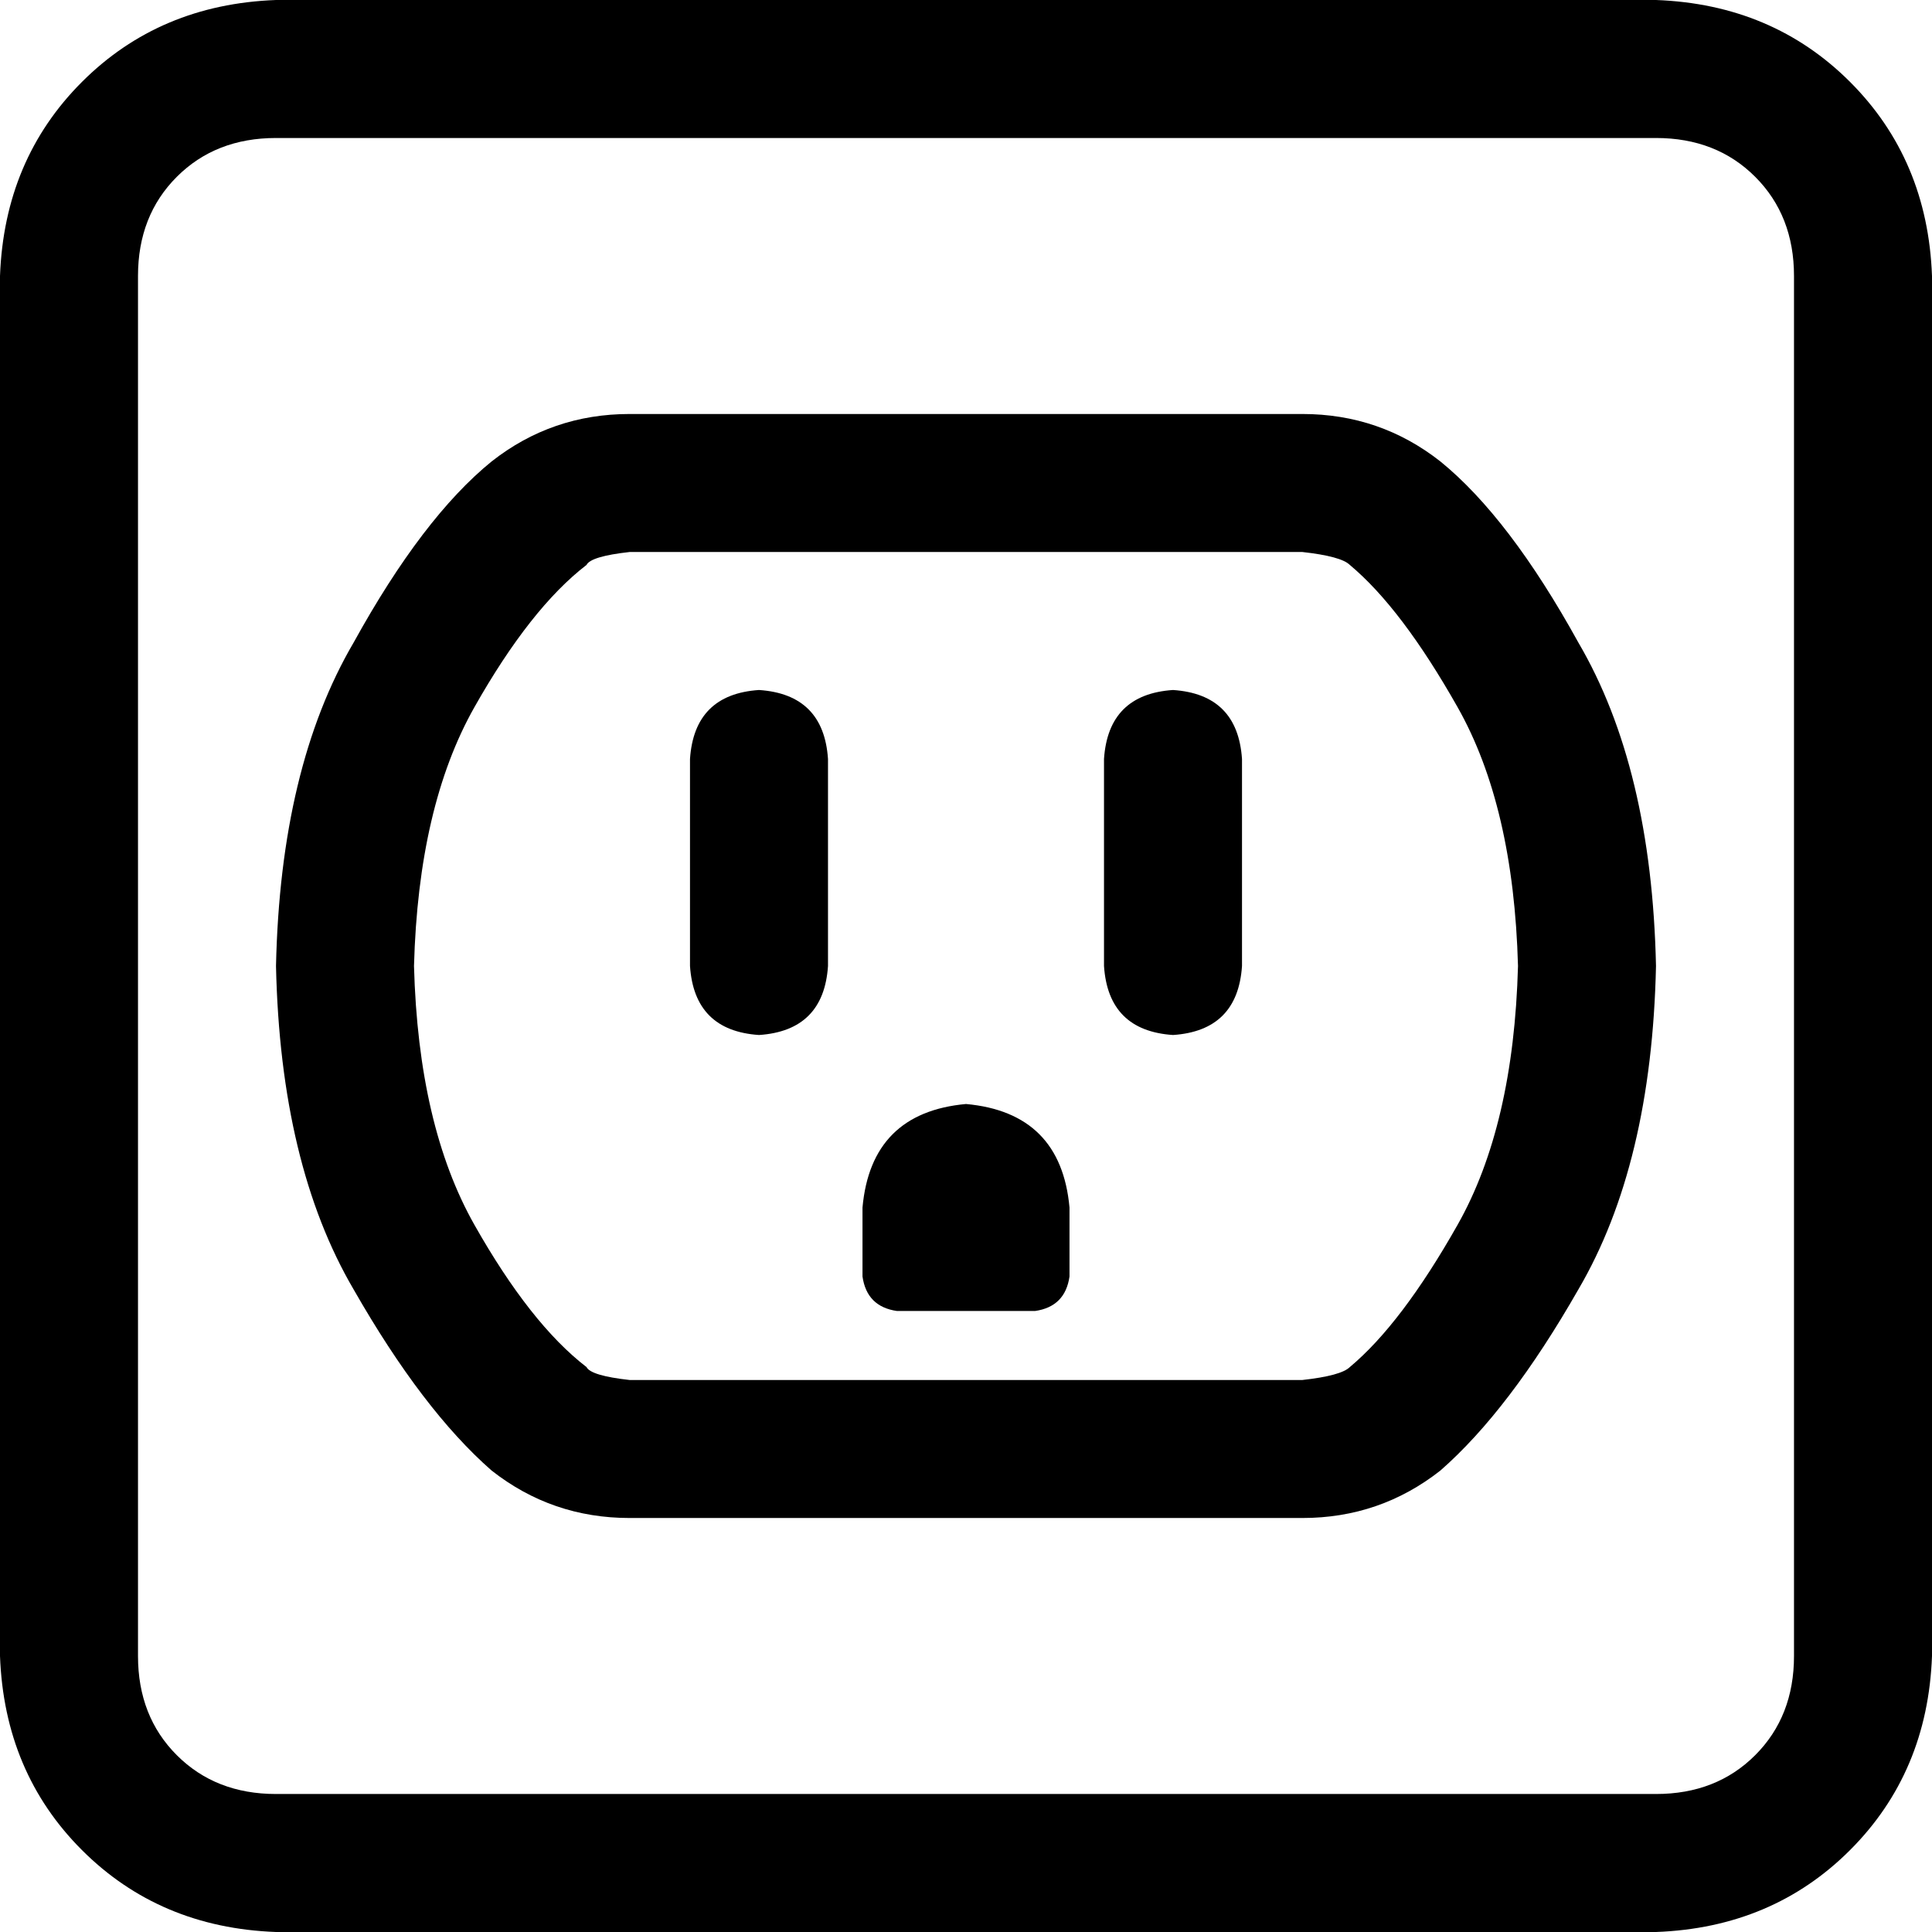<svg xmlns="http://www.w3.org/2000/svg" viewBox="0 0 512 512">
  <path d="M 73.143 36.571 Q 57.143 36.571 46.857 46.857 L 46.857 46.857 Q 36.571 57.143 36.571 73.143 L 36.571 438.857 Q 36.571 454.857 46.857 465.143 Q 57.143 475.429 73.143 475.429 L 438.857 475.429 Q 454.857 475.429 465.143 465.143 Q 475.429 454.857 475.429 438.857 L 475.429 73.143 Q 475.429 57.143 465.143 46.857 Q 454.857 36.571 438.857 36.571 L 73.143 36.571 L 73.143 36.571 Z M 0 73.143 Q 1.143 42.286 21.714 21.714 L 21.714 21.714 Q 42.286 1.143 73.143 0 L 438.857 0 Q 469.714 1.143 490.286 21.714 Q 510.857 42.286 512 73.143 L 512 438.857 Q 510.857 469.714 490.286 490.286 Q 469.714 510.857 438.857 512 L 73.143 512 Q 42.286 510.857 21.714 490.286 Q 1.143 469.714 0 438.857 L 0 73.143 L 0 73.143 Z M 109.714 256 Q 110.857 298.286 125.714 324.571 L 125.714 324.571 Q 140.571 350.857 155.429 362.286 Q 156.571 364.571 166.857 365.714 L 345.143 365.714 Q 355.429 364.571 357.714 362.286 Q 371.429 350.857 386.286 324.571 Q 401.143 298.286 402.286 256 Q 401.143 213.714 386.286 187.429 Q 371.429 161.143 357.714 149.714 Q 355.429 147.429 345.143 146.286 L 166.857 146.286 Q 156.571 147.429 155.429 149.714 Q 140.571 161.143 125.714 187.429 Q 110.857 213.714 109.714 256 L 109.714 256 Z M 73.143 256 Q 74.286 203.429 93.714 170.286 L 93.714 170.286 Q 112 137.143 130.286 122.286 Q 146.286 109.714 166.857 109.714 L 345.143 109.714 Q 365.714 109.714 381.714 122.286 Q 400 137.143 418.286 170.286 Q 437.714 203.429 438.857 256 Q 437.714 308.571 418.286 341.714 Q 400 373.714 381.714 389.714 Q 365.714 402.286 345.143 402.286 L 166.857 402.286 Q 146.286 402.286 130.286 389.714 Q 112 373.714 93.714 341.714 Q 74.286 308.571 73.143 256 L 73.143 256 Z M 201.143 182.857 Q 218.286 184 219.429 201.143 L 219.429 256 Q 218.286 273.143 201.143 274.286 Q 184 273.143 182.857 256 L 182.857 201.143 Q 184 184 201.143 182.857 L 201.143 182.857 Z M 310.857 182.857 Q 328 184 329.143 201.143 L 329.143 256 Q 328 273.143 310.857 274.286 Q 293.714 273.143 292.571 256 L 292.571 201.143 Q 293.714 184 310.857 182.857 L 310.857 182.857 Z M 256 292.571 Q 281.143 294.857 283.429 320 L 283.429 338.286 Q 282.286 346.286 274.286 347.429 L 237.714 347.429 Q 229.714 346.286 228.571 338.286 L 228.571 320 Q 230.857 294.857 256 292.571 L 256 292.571 Z" />
</svg>